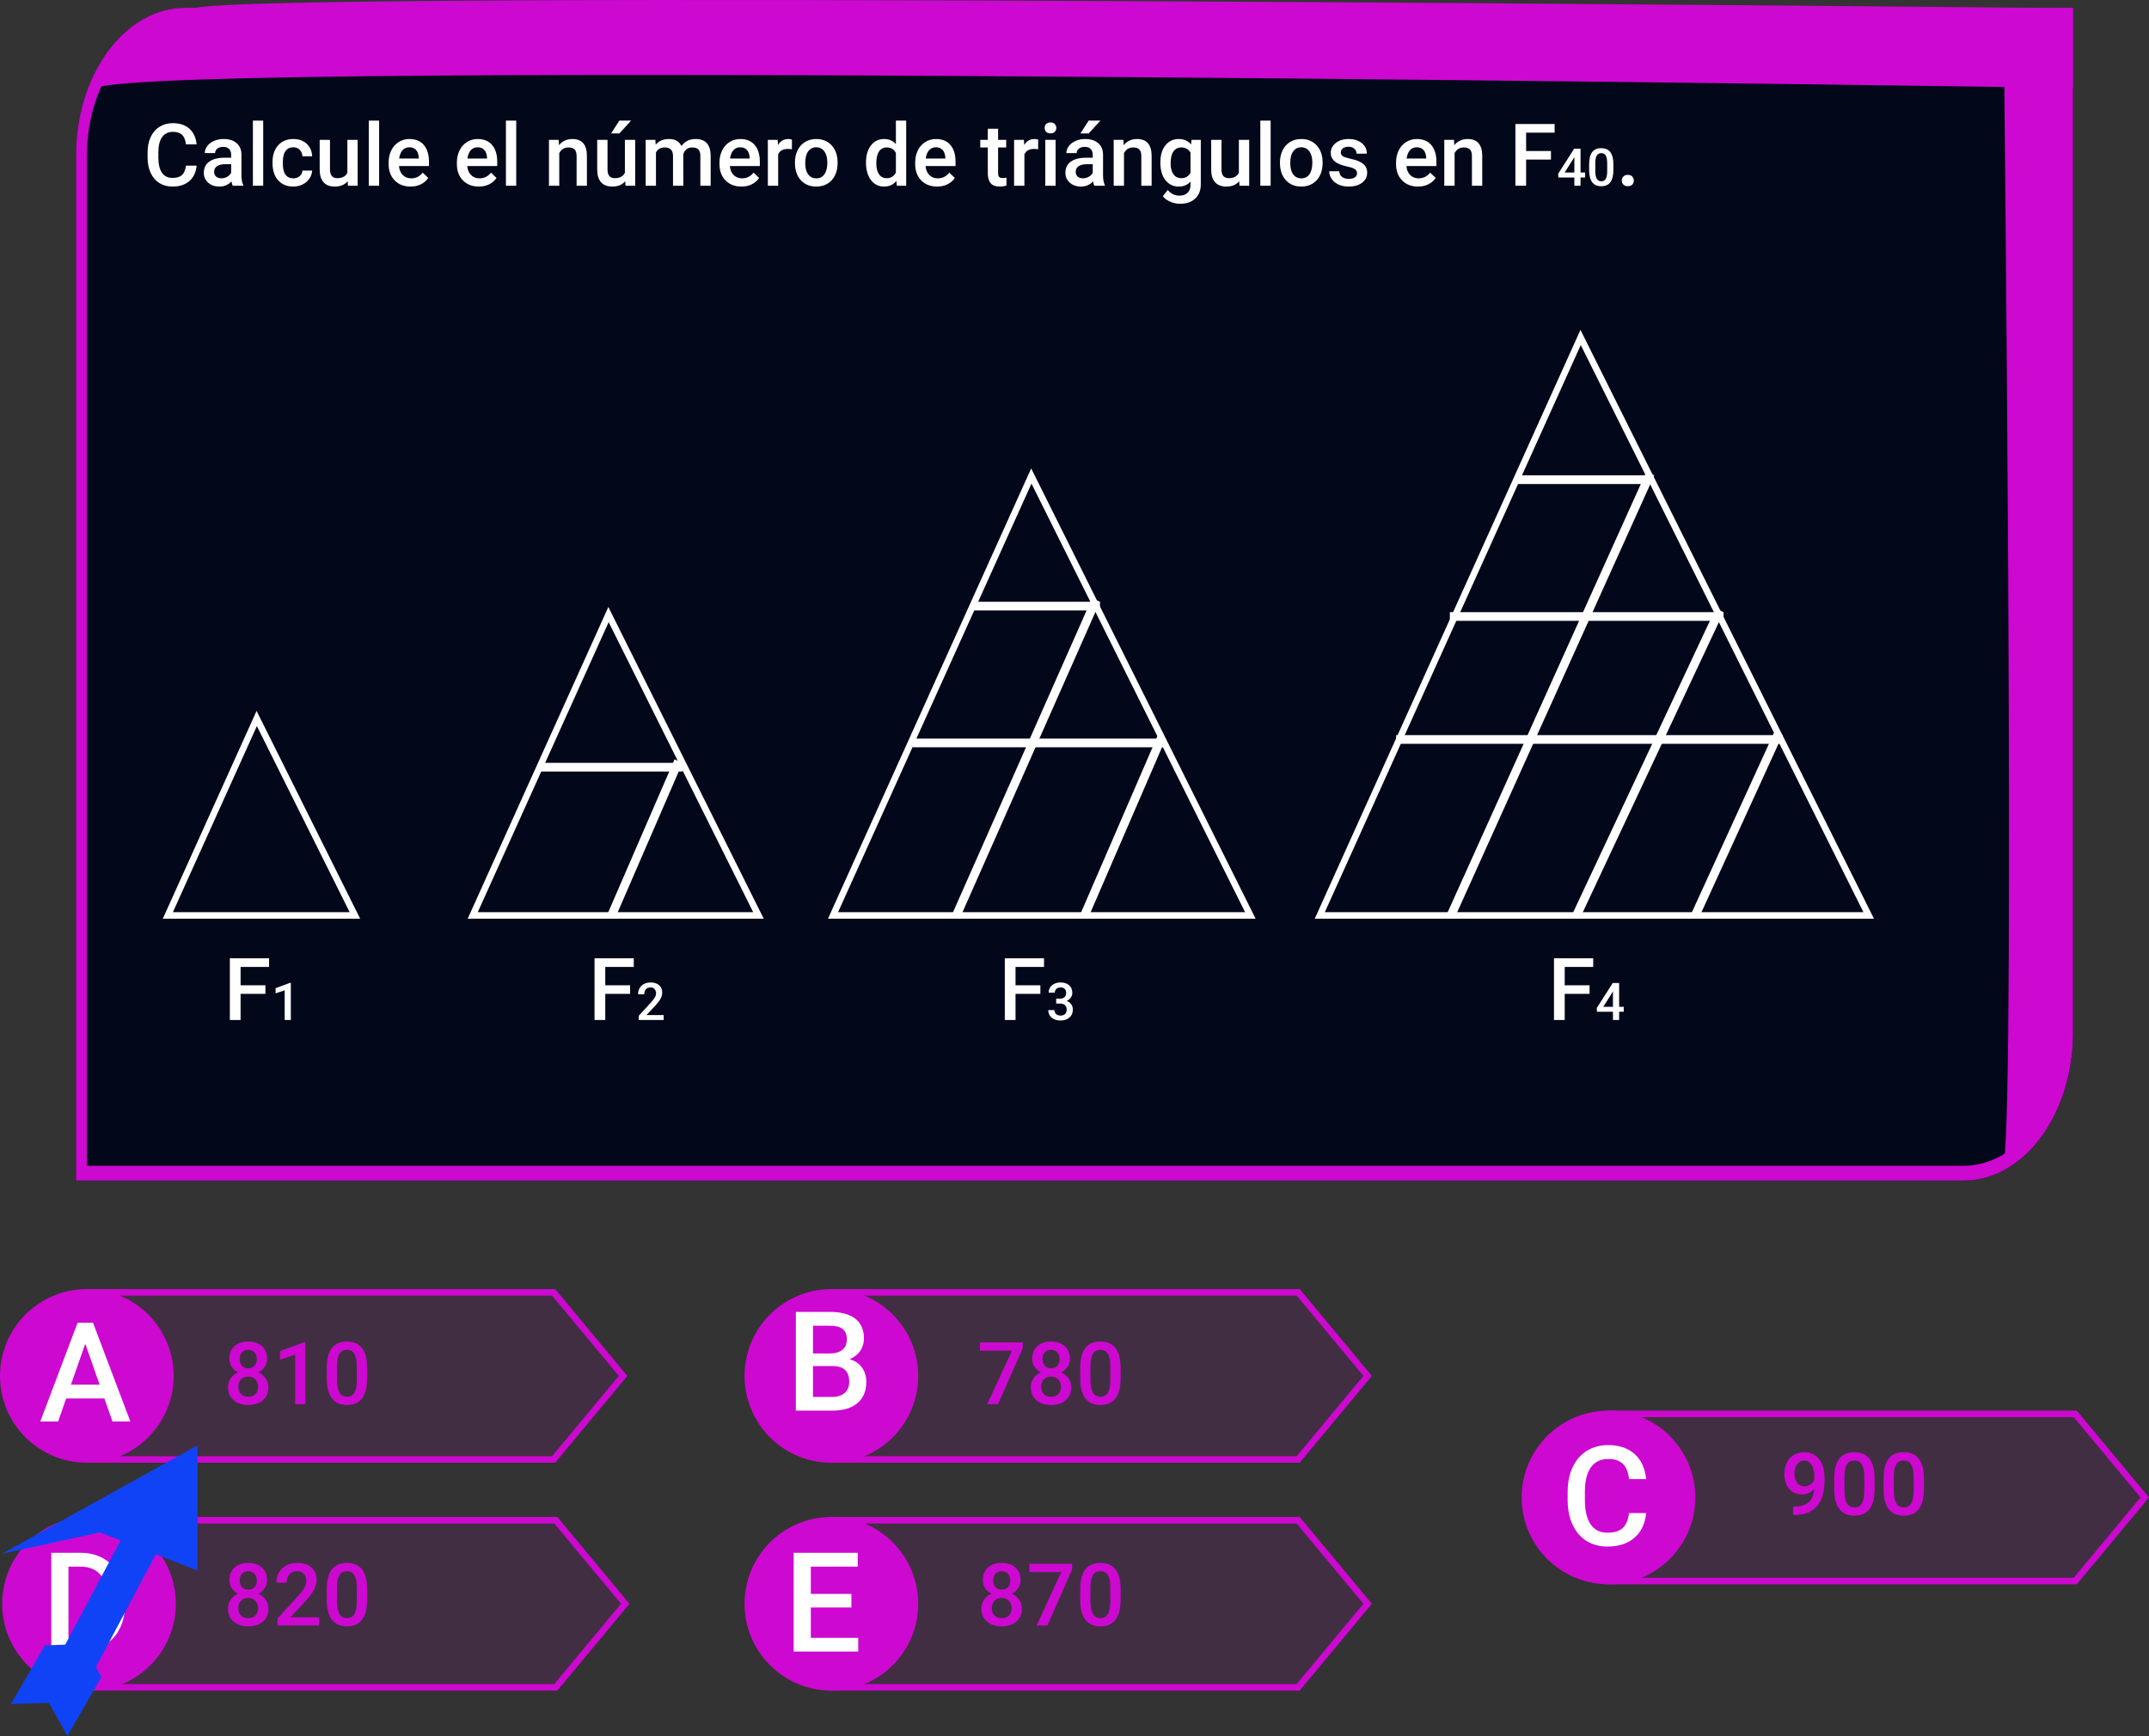 <svg viewBox="0 0 990 800" fill="none" xmlns="http://www.w3.org/2000/svg">
<rect x="0" y="0" width="990" height="800" fill="#333333" stroke="none"/>
<g id="0127104">
<g id="enunciado">
<g id="Group 71">
<path id="Rectangle 1" d="M35 71.877C35 34.197 57.582 3.651 85.439 3.651H955V475.774C955 513.454 932.418 544 904.561 544H35V71.877Z" fill="#02071A"/>
<path id="Rectangle 1 (Stroke)" fill-rule="evenodd" clip-rule="evenodd" d="M949.956 10.418H85.439C60.368 10.418 40.044 37.912 40.044 71.827V537.176H904.561C929.632 537.176 949.956 509.682 949.956 475.767V10.418ZM85.439 3.594C57.582 3.594 35 34.143 35 71.827V544H904.561C932.418 544 955 513.451 955 475.767V3.594H85.439Z" fill="#CD08D1"/>
<path id="Rectangle 14" d="M89.625 3.774C116.602 -4.717 955 3.774 955 3.774V40.533C955 40.533 75.351 27.022 44.079 40.533C53.809 21.036 62.648 12.265 89.625 3.774Z" fill="#CD08D1"/>
<path id="Rectangle 15" d="M923.076 11.683H953.065V477.18C949.384 508.77 941.755 520.38 923.076 535.535C928.573 510.717 923.076 11.683 923.076 11.683Z" fill="#CD08D1"/>
</g>
<g id="Calcule el n&#195;&#186;mero de tri&#195;&#161;ngulos en F40.">
<path d="M90.59 76.321C90.303 79.354 89.184 81.724 87.231 83.43C85.277 85.123 82.68 85.969 79.438 85.969C77.172 85.969 75.173 85.435 73.441 84.367C71.723 83.287 70.394 81.757 69.457 79.778C68.519 77.798 68.031 75.5 67.992 72.883V70.227C67.992 67.544 68.467 65.181 69.418 63.137C70.368 61.093 71.729 59.517 73.5 58.41C75.284 57.304 77.341 56.75 79.672 56.75C82.81 56.75 85.336 57.603 87.25 59.309C89.164 61.015 90.277 63.423 90.59 66.535H85.668C85.434 64.491 84.835 63.02 83.871 62.121C82.921 61.21 81.521 60.754 79.672 60.754C77.523 60.754 75.87 61.542 74.711 63.117C73.565 64.68 72.979 66.978 72.953 70.012V72.531C72.953 75.604 73.5 77.948 74.594 79.563C75.701 81.177 77.315 81.985 79.438 81.985C81.378 81.985 82.836 81.548 83.812 80.676C84.789 79.804 85.408 78.352 85.668 76.321H90.59Z" fill="white"/>
<path d="M107.191 85.578C106.983 85.175 106.801 84.517 106.645 83.606C105.134 85.181 103.285 85.969 101.098 85.969C98.975 85.969 97.243 85.364 95.902 84.153C94.561 82.942 93.891 81.444 93.891 79.66C93.891 77.408 94.724 75.683 96.391 74.485C98.07 73.274 100.466 72.668 103.578 72.668H106.488V71.281C106.488 70.188 106.182 69.315 105.57 68.664C104.958 68 104.027 67.668 102.777 67.668C101.697 67.668 100.811 67.942 100.121 68.489C99.431 69.022 99.086 69.706 99.086 70.539H94.34C94.34 69.38 94.724 68.3 95.492 67.297C96.26 66.281 97.302 65.487 98.617 64.914C99.945 64.341 101.423 64.055 103.051 64.055C105.525 64.055 107.497 64.68 108.969 65.93C110.44 67.167 111.195 68.912 111.234 71.164V80.696C111.234 82.597 111.501 84.114 112.035 85.246V85.578H107.191ZM101.977 82.16C102.914 82.16 103.793 81.933 104.613 81.477C105.447 81.021 106.072 80.409 106.488 79.641V75.656H103.93C102.172 75.656 100.85 75.963 99.965 76.575C99.079 77.186 98.637 78.052 98.637 79.172C98.637 80.084 98.936 80.813 99.535 81.36C100.147 81.894 100.961 82.16 101.977 82.16Z" fill="white"/>
<path d="M121.254 85.578H116.508V55.578H121.254V85.578Z" fill="white"/>
<path d="M135.121 82.18C136.306 82.18 137.289 81.835 138.07 81.145C138.852 80.455 139.268 79.602 139.32 78.586H143.793C143.741 79.901 143.331 81.132 142.562 82.278C141.794 83.41 140.753 84.309 139.438 84.973C138.122 85.637 136.703 85.969 135.18 85.969C132.224 85.969 129.88 85.012 128.148 83.098C126.417 81.184 125.551 78.541 125.551 75.168V74.68C125.551 71.464 126.41 68.892 128.129 66.965C129.848 65.025 132.191 64.055 135.16 64.055C137.673 64.055 139.717 64.791 141.293 66.262C142.882 67.72 143.715 69.641 143.793 72.024H139.32C139.268 70.813 138.852 69.817 138.07 69.035C137.302 68.254 136.319 67.864 135.121 67.864C133.585 67.864 132.4 68.423 131.566 69.543C130.733 70.65 130.31 72.336 130.297 74.602V75.364C130.297 77.655 130.707 79.367 131.527 80.5C132.361 81.62 133.559 82.18 135.121 82.18Z" fill="white"/>
<path d="M160.18 83.508C158.786 85.149 156.807 85.969 154.242 85.969C151.951 85.969 150.212 85.298 149.027 83.957C147.855 82.616 147.27 80.676 147.27 78.137V64.446H152.016V78.078C152.016 80.761 153.129 82.102 155.355 82.102C157.66 82.102 159.216 81.275 160.023 79.621V64.446H164.77V85.578H160.297L160.18 83.508Z" fill="white"/>
<path d="M174.652 85.578H169.906V55.578H174.652V85.578Z" fill="white"/>
<path d="M189.145 85.969C186.137 85.969 183.695 85.025 181.82 83.137C179.958 81.236 179.027 78.71 179.027 75.559V74.973C179.027 72.864 179.431 70.982 180.238 69.328C181.059 67.662 182.204 66.366 183.676 65.442C185.147 64.517 186.788 64.055 188.598 64.055C191.475 64.055 193.695 64.973 195.258 66.809C196.833 68.645 197.621 71.242 197.621 74.602V76.516H183.812C183.956 78.261 184.535 79.641 185.551 80.656C186.579 81.672 187.868 82.18 189.418 82.18C191.592 82.18 193.363 81.301 194.73 79.543L197.289 81.985C196.443 83.248 195.31 84.231 193.891 84.934C192.484 85.624 190.902 85.969 189.145 85.969ZM188.578 67.864C187.276 67.864 186.221 68.319 185.414 69.231C184.62 70.142 184.112 71.412 183.891 73.039H192.934V72.688C192.829 71.099 192.406 69.901 191.664 69.094C190.922 68.274 189.893 67.864 188.578 67.864Z" fill="white"/>
<path d="M220.59 85.969C217.582 85.969 215.141 85.025 213.266 83.137C211.404 81.236 210.473 78.71 210.473 75.559V74.973C210.473 72.864 210.876 70.982 211.684 69.328C212.504 67.662 213.65 66.366 215.121 65.442C216.592 64.517 218.233 64.055 220.043 64.055C222.921 64.055 225.141 64.973 226.703 66.809C228.279 68.645 229.066 71.242 229.066 74.602V76.516H215.258C215.401 78.261 215.98 79.641 216.996 80.656C218.025 81.672 219.314 82.18 220.863 82.18C223.038 82.18 224.809 81.301 226.176 79.543L228.734 81.985C227.888 83.248 226.755 84.231 225.336 84.934C223.93 85.624 222.348 85.969 220.59 85.969ZM220.023 67.864C218.721 67.864 217.667 68.319 216.859 69.231C216.065 70.142 215.557 71.412 215.336 73.039H224.379V72.688C224.275 71.099 223.852 69.901 223.109 69.094C222.367 68.274 221.339 67.864 220.023 67.864Z" fill="white"/>
<path d="M237.816 85.578H233.07V55.578H237.816V85.578Z" fill="white"/>
<path d="M257.367 64.446L257.504 66.887C259.066 64.999 261.117 64.055 263.656 64.055C268.057 64.055 270.297 66.575 270.375 71.614V85.578H265.629V71.887C265.629 70.546 265.336 69.556 264.75 68.918C264.177 68.267 263.233 67.942 261.918 67.942C260.004 67.942 258.578 68.808 257.641 70.539V85.578H252.895V64.446H257.367Z" fill="white"/>
<path d="M288.031 83.508C286.638 85.149 284.659 85.969 282.094 85.969C279.802 85.969 278.064 85.298 276.879 83.957C275.707 82.616 275.121 80.676 275.121 78.137V64.446H279.867V78.078C279.867 80.761 280.98 82.102 283.207 82.102C285.512 82.102 287.068 81.275 287.875 79.621V64.446H292.621V85.578H288.148L288.031 83.508ZM285.316 55.578H290.727L285.316 61.496H281.508L285.316 55.578Z" fill="white"/>
<path d="M301.918 64.446L302.055 66.653C303.539 64.921 305.57 64.055 308.148 64.055C310.974 64.055 312.908 65.136 313.949 67.297C315.486 65.136 317.647 64.055 320.434 64.055C322.764 64.055 324.496 64.7 325.629 65.989C326.775 67.278 327.361 69.179 327.387 71.692V85.578H322.641V71.828C322.641 70.487 322.348 69.504 321.762 68.879C321.176 68.254 320.206 67.942 318.852 67.942C317.771 67.942 316.885 68.235 316.195 68.821C315.518 69.394 315.043 70.149 314.77 71.086L314.789 85.578H310.043V71.672C309.978 69.185 308.708 67.942 306.234 67.942C304.333 67.942 302.986 68.716 302.191 70.266V85.578H297.445V64.446H301.918Z" fill="white"/>
<path d="M341.566 85.969C338.559 85.969 336.117 85.025 334.242 83.137C332.38 81.236 331.449 78.71 331.449 75.559V74.973C331.449 72.864 331.853 70.982 332.66 69.328C333.48 67.662 334.626 66.366 336.098 65.442C337.569 64.517 339.21 64.055 341.02 64.055C343.897 64.055 346.117 64.973 347.68 66.809C349.255 68.645 350.043 71.242 350.043 74.602V76.516H336.234C336.378 78.261 336.957 79.641 337.973 80.656C339.001 81.672 340.29 82.18 341.84 82.18C344.014 82.18 345.785 81.301 347.152 79.543L349.711 81.985C348.865 83.248 347.732 84.231 346.312 84.934C344.906 85.624 343.324 85.969 341.566 85.969ZM341 67.864C339.698 67.864 338.643 68.319 337.836 69.231C337.042 70.142 336.534 71.412 336.312 73.039H345.355V72.688C345.251 71.099 344.828 69.901 344.086 69.094C343.344 68.274 342.315 67.864 341 67.864Z" fill="white"/>
<path d="M364.809 68.781C364.184 68.677 363.539 68.625 362.875 68.625C360.701 68.625 359.236 69.459 358.48 71.125V85.578H353.734V64.446H358.266L358.383 66.809C359.529 64.973 361.117 64.055 363.148 64.055C363.826 64.055 364.385 64.146 364.828 64.328L364.809 68.781Z" fill="white"/>
<path d="M366.215 74.817C366.215 72.746 366.625 70.884 367.445 69.231C368.266 67.564 369.418 66.288 370.902 65.403C372.387 64.504 374.092 64.055 376.02 64.055C378.871 64.055 381.182 64.973 382.953 66.809C384.737 68.645 385.701 71.08 385.844 74.114L385.863 75.227C385.863 77.31 385.46 79.172 384.652 80.813C383.858 82.453 382.712 83.723 381.215 84.621C379.73 85.52 378.012 85.969 376.059 85.969C373.077 85.969 370.688 84.979 368.891 83C367.107 81.008 366.215 78.358 366.215 75.051V74.817ZM370.961 75.227C370.961 77.401 371.41 79.107 372.309 80.344C373.207 81.568 374.457 82.18 376.059 82.18C377.66 82.18 378.904 81.555 379.789 80.305C380.688 79.055 381.137 77.225 381.137 74.817C381.137 72.681 380.674 70.989 379.75 69.739C378.839 68.489 377.595 67.864 376.02 67.864C374.47 67.864 373.24 68.482 372.328 69.719C371.417 70.943 370.961 72.779 370.961 75.227Z" fill="white"/>
<path d="M398.949 74.856C398.949 71.6 399.704 68.99 401.215 67.024C402.725 65.044 404.75 64.055 407.289 64.055C409.529 64.055 411.339 64.836 412.719 66.399V55.578H417.465V85.578H413.168L412.934 83.391C411.514 85.11 409.62 85.969 407.25 85.969C404.776 85.969 402.771 84.973 401.234 82.981C399.711 80.989 398.949 78.28 398.949 74.856ZM403.695 75.266C403.695 77.414 404.105 79.094 404.926 80.305C405.759 81.503 406.938 82.102 408.461 82.102C410.401 82.102 411.82 81.236 412.719 79.504V70.481C411.846 68.788 410.44 67.942 408.5 67.942C406.964 67.942 405.779 68.554 404.945 69.778C404.112 70.989 403.695 72.818 403.695 75.266Z" fill="white"/>
<path d="M431.723 85.969C428.715 85.969 426.273 85.025 424.398 83.137C422.536 81.236 421.605 78.71 421.605 75.559V74.973C421.605 72.864 422.009 70.982 422.816 69.328C423.637 67.662 424.783 66.366 426.254 65.442C427.725 64.517 429.366 64.055 431.176 64.055C434.053 64.055 436.273 64.973 437.836 66.809C439.411 68.645 440.199 71.242 440.199 74.602V76.516H426.391C426.534 78.261 427.113 79.641 428.129 80.656C429.158 81.672 430.447 82.18 431.996 82.18C434.171 82.18 435.941 81.301 437.309 79.543L439.867 81.985C439.021 83.248 437.888 84.231 436.469 84.934C435.062 85.624 433.48 85.969 431.723 85.969ZM431.156 67.864C429.854 67.864 428.799 68.319 427.992 69.231C427.198 70.142 426.69 71.412 426.469 73.039H435.512V72.688C435.408 71.099 434.984 69.901 434.242 69.094C433.5 68.274 432.471 67.864 431.156 67.864Z" fill="white"/>
<path d="M459.809 59.309V64.446H463.539V67.961H459.809V79.758C459.809 80.565 459.965 81.151 460.277 81.516C460.603 81.867 461.176 82.043 461.996 82.043C462.543 82.043 463.096 81.978 463.656 81.848V85.52C462.576 85.819 461.534 85.969 460.531 85.969C456.885 85.969 455.062 83.957 455.062 79.934V67.961H451.586V64.446H455.062V59.309H459.809Z" fill="white"/>
<path d="M478.246 68.781C477.621 68.677 476.977 68.625 476.312 68.625C474.138 68.625 472.673 69.459 471.918 71.125V85.578H467.172V64.446H471.703L471.82 66.809C472.966 64.973 474.555 64.055 476.586 64.055C477.263 64.055 477.823 64.146 478.266 64.328L478.246 68.781Z" fill="white"/>
<path d="M486.293 85.578H481.547V64.446H486.293V85.578ZM481.254 58.957C481.254 58.228 481.482 57.623 481.938 57.141C482.406 56.659 483.07 56.418 483.93 56.418C484.789 56.418 485.453 56.659 485.922 57.141C486.391 57.623 486.625 58.228 486.625 58.957C486.625 59.673 486.391 60.272 485.922 60.754C485.453 61.223 484.789 61.457 483.93 61.457C483.07 61.457 482.406 61.223 481.938 60.754C481.482 60.272 481.254 59.673 481.254 58.957Z" fill="white"/>
<path d="M504.105 85.578C503.897 85.175 503.715 84.517 503.559 83.606C502.048 85.181 500.199 85.969 498.012 85.969C495.889 85.969 494.158 85.364 492.816 84.153C491.475 82.942 490.805 81.444 490.805 79.66C490.805 77.408 491.638 75.683 493.305 74.485C494.984 73.274 497.38 72.668 500.492 72.668H503.402V71.281C503.402 70.188 503.096 69.315 502.484 68.664C501.872 68 500.941 67.668 499.691 67.668C498.611 67.668 497.725 67.942 497.035 68.489C496.345 69.022 496 69.706 496 70.539H491.254C491.254 69.38 491.638 68.3 492.406 67.297C493.174 66.281 494.216 65.487 495.531 64.914C496.859 64.341 498.337 64.055 499.965 64.055C502.439 64.055 504.411 64.68 505.883 65.93C507.354 67.167 508.109 68.912 508.148 71.164V80.696C508.148 82.597 508.415 84.114 508.949 85.246V85.578H504.105ZM498.891 82.16C499.828 82.16 500.707 81.933 501.527 81.477C502.361 81.021 502.986 80.409 503.402 79.641V75.656H500.844C499.086 75.656 497.764 75.963 496.879 76.575C495.993 77.186 495.551 78.052 495.551 79.172C495.551 80.084 495.85 80.813 496.449 81.36C497.061 81.894 497.875 82.16 498.891 82.16ZM501.527 55.578H506.938L501.527 61.496H497.719L501.527 55.578Z" fill="white"/>
<path d="M517.523 64.446L517.66 66.887C519.223 64.999 521.273 64.055 523.812 64.055C528.214 64.055 530.453 66.575 530.531 71.614V85.578H525.785V71.887C525.785 70.546 525.492 69.556 524.906 68.918C524.333 68.267 523.389 67.942 522.074 67.942C520.16 67.942 518.734 68.808 517.797 70.539V85.578H513.051V64.446H517.523Z" fill="white"/>
<path d="M534.555 74.856C534.555 71.575 535.323 68.957 536.859 67.004C538.409 65.038 540.46 64.055 543.012 64.055C545.421 64.055 547.315 64.895 548.695 66.575L548.91 64.446H553.188V84.934C553.188 87.707 552.322 89.895 550.59 91.496C548.871 93.098 546.547 93.899 543.617 93.899C542.068 93.899 540.551 93.573 539.066 92.922C537.595 92.284 536.475 91.444 535.707 90.403L537.953 87.551C539.411 89.283 541.208 90.149 543.344 90.149C544.919 90.149 546.163 89.719 547.074 88.86C547.986 88.013 548.441 86.763 548.441 85.11V83.684C547.074 85.207 545.251 85.969 542.973 85.969C540.499 85.969 538.474 84.986 536.898 83.02C535.336 81.054 534.555 78.332 534.555 74.856ZM539.281 75.266C539.281 77.388 539.711 79.061 540.57 80.285C541.443 81.496 542.647 82.102 544.184 82.102C546.098 82.102 547.517 81.281 548.441 79.641V70.344C547.543 68.742 546.137 67.942 544.223 67.942C542.66 67.942 541.443 68.56 540.57 69.797C539.711 71.034 539.281 72.857 539.281 75.266Z" fill="white"/>
<path d="M570.883 83.508C569.49 85.149 567.51 85.969 564.945 85.969C562.654 85.969 560.915 85.298 559.73 83.957C558.559 82.616 557.973 80.676 557.973 78.137V64.446H562.719V78.078C562.719 80.761 563.832 82.102 566.059 82.102C568.363 82.102 569.919 81.275 570.727 79.621V64.446H575.473V85.578H571L570.883 83.508Z" fill="white"/>
<path d="M585.355 85.578H580.609V55.578H585.355V85.578Z" fill="white"/>
<path d="M589.652 74.817C589.652 72.746 590.062 70.884 590.883 69.231C591.703 67.564 592.855 66.288 594.34 65.403C595.824 64.504 597.53 64.055 599.457 64.055C602.309 64.055 604.62 64.973 606.391 66.809C608.174 68.645 609.138 71.08 609.281 74.114L609.301 75.227C609.301 77.31 608.897 79.172 608.09 80.813C607.296 82.453 606.15 83.723 604.652 84.621C603.168 85.52 601.449 85.969 599.496 85.969C596.514 85.969 594.125 84.979 592.328 83C590.544 81.008 589.652 78.358 589.652 75.051V74.817ZM594.398 75.227C594.398 77.401 594.848 79.107 595.746 80.344C596.645 81.568 597.895 82.18 599.496 82.18C601.098 82.18 602.341 81.555 603.227 80.305C604.125 79.055 604.574 77.225 604.574 74.817C604.574 72.681 604.112 70.989 603.188 69.739C602.276 68.489 601.033 67.864 599.457 67.864C597.908 67.864 596.677 68.482 595.766 69.719C594.854 70.943 594.398 72.779 594.398 75.227Z" fill="white"/>
<path d="M625.16 79.836C625.16 78.99 624.809 78.345 624.105 77.903C623.415 77.46 622.263 77.069 620.648 76.731C619.034 76.392 617.686 75.963 616.605 75.442C614.236 74.296 613.051 72.636 613.051 70.461C613.051 68.638 613.819 67.115 615.355 65.891C616.892 64.667 618.845 64.055 621.215 64.055C623.741 64.055 625.779 64.68 627.328 65.93C628.891 67.18 629.672 68.801 629.672 70.793H624.926C624.926 69.882 624.587 69.126 623.91 68.528C623.233 67.916 622.335 67.61 621.215 67.61C620.173 67.61 619.32 67.85 618.656 68.332C618.005 68.814 617.68 69.459 617.68 70.266C617.68 70.995 617.986 71.561 618.598 71.965C619.21 72.369 620.447 72.779 622.309 73.196C624.171 73.599 625.629 74.088 626.684 74.66C627.751 75.22 628.539 75.897 629.047 76.692C629.568 77.486 629.828 78.45 629.828 79.582C629.828 81.483 629.04 83.026 627.465 84.211C625.889 85.383 623.826 85.969 621.273 85.969C619.542 85.969 617.999 85.656 616.645 85.031C615.29 84.406 614.236 83.547 613.48 82.453C612.725 81.36 612.348 80.181 612.348 78.918H616.957C617.022 80.038 617.445 80.904 618.227 81.516C619.008 82.115 620.043 82.414 621.332 82.414C622.582 82.414 623.533 82.18 624.184 81.711C624.835 81.229 625.16 80.604 625.16 79.836Z" fill="white"/>
<path d="M653.246 85.969C650.238 85.969 647.797 85.025 645.922 83.137C644.06 81.236 643.129 78.71 643.129 75.559V74.973C643.129 72.864 643.533 70.982 644.34 69.328C645.16 67.662 646.306 66.366 647.777 65.442C649.249 64.517 650.889 64.055 652.699 64.055C655.577 64.055 657.797 64.973 659.359 66.809C660.935 68.645 661.723 71.242 661.723 74.602V76.516H647.914C648.057 78.261 648.637 79.641 649.652 80.656C650.681 81.672 651.97 82.18 653.52 82.18C655.694 82.18 657.465 81.301 658.832 79.543L661.391 81.985C660.544 83.248 659.411 84.231 657.992 84.934C656.586 85.624 655.004 85.969 653.246 85.969ZM652.68 67.864C651.378 67.864 650.323 68.319 649.516 69.231C648.721 70.142 648.214 71.412 647.992 73.039H657.035V72.688C656.931 71.099 656.508 69.901 655.766 69.094C655.023 68.274 653.995 67.864 652.68 67.864Z" fill="white"/>
<path d="M669.828 64.446L669.965 66.887C671.527 64.999 673.578 64.055 676.117 64.055C680.518 64.055 682.758 66.575 682.836 71.614V85.578H678.09V71.887C678.09 70.546 677.797 69.556 677.211 68.918C676.638 68.267 675.694 67.942 674.379 67.942C672.465 67.942 671.039 68.808 670.102 70.539V85.578H665.355V64.446H669.828Z" fill="white"/>
<path d="M714.496 73.528H703.051V85.578H698.109V57.141H716.176V61.125H703.051V69.582H714.496V73.528Z" fill="white"/>
<path d="M728.121 79.496H730.242V81.781H728.121V85.578H725.273V81.781H717.902L717.82 80.047L725.18 68.516H728.121V79.496ZM720.809 79.496H725.273V72.371L725.062 72.746L720.809 79.496Z" fill="white"/>
<path d="M743.25 78.395C743.25 80.848 742.789 82.7 741.867 83.95C740.953 85.192 739.559 85.813 737.684 85.813C735.84 85.813 734.449 85.207 733.512 83.996C732.582 82.778 732.105 80.977 732.082 78.594V75.641C732.082 73.188 732.539 71.348 733.453 70.121C734.375 68.895 735.777 68.281 737.66 68.281C739.527 68.281 740.918 68.879 741.832 70.075C742.754 71.27 743.227 73.059 743.25 75.442V78.395ZM740.402 75.207C740.402 73.606 740.184 72.434 739.746 71.692C739.309 70.942 738.613 70.567 737.66 70.567C736.73 70.567 736.047 70.922 735.609 71.633C735.172 72.336 734.941 73.438 734.918 74.938V78.805C734.918 80.399 735.141 81.586 735.586 82.367C736.031 83.149 736.73 83.539 737.684 83.539C738.598 83.539 739.273 83.18 739.711 82.461C740.148 81.735 740.379 80.602 740.402 79.063V75.207Z" fill="white"/>
<path d="M749.883 80.578C750.768 80.578 751.452 80.832 751.934 81.34C752.415 81.835 752.656 82.46 752.656 83.215C752.656 83.957 752.415 84.576 751.934 85.071C751.452 85.552 750.768 85.793 749.883 85.793C749.036 85.793 748.366 85.552 747.871 85.071C747.376 84.589 747.129 83.97 747.129 83.215C747.129 82.46 747.37 81.835 747.852 81.34C748.333 80.832 749.01 80.578 749.883 80.578Z" fill="white"/>
</g>
<g id="Group 93">
<path id="Polygon 7 (Stroke)" fill-rule="evenodd" clip-rule="evenodd" d="M118.205 327.561L75 423.322H165.924L118.205 327.561ZM118.34 334.558L79.645 420.322H161.077L118.34 334.558Z" fill="white"/>
<g id="Group 90">
<path id="Polygon 8 (Stroke)" fill-rule="evenodd" clip-rule="evenodd" d="M280.257 279.681L215.449 423.322H351.835L280.257 279.681ZM280.391 286.677L220.094 420.322H346.988L280.391 286.677Z" fill="white"/>
<path id="Line 35 (Stroke)" fill-rule="evenodd" clip-rule="evenodd" d="M314.402 351.501L283.279 423.322L279.609 421.731L310.731 349.911L314.402 351.501Z" fill="white"/>
<path id="Line 36 (Stroke)" fill-rule="evenodd" clip-rule="evenodd" d="M248.167 351.501H314.402V355.501H248.167V351.501Z" fill="white"/>
</g>
<g id="Group 91">
<path id="Polygon 8 (Stroke)_2" fill-rule="evenodd" clip-rule="evenodd" d="M475.045 215.84L381.434 423.322H578.436L475.045 215.84ZM475.18 222.837L386.079 420.322H573.589L475.18 222.837Z" fill="white"/>
<path id="Line 37 (Stroke)" fill-rule="evenodd" clip-rule="evenodd" d="M506.721 277.287L442.082 423.322L438.425 421.703L503.063 275.668L506.721 277.287Z" fill="white"/>
<path id="Line 38 (Stroke)" fill-rule="evenodd" clip-rule="evenodd" d="M537.045 340.329L501.135 423.322L497.464 421.733L533.374 338.741L537.045 340.329Z" fill="white"/>
<path id="Line 39 (Stroke)" fill-rule="evenodd" clip-rule="evenodd" d="M420.536 340.329H537.045V344.329H420.536V340.329Z" fill="white"/>
<path id="Line 40 (Stroke)" fill-rule="evenodd" clip-rule="evenodd" d="M448.466 277.287H506.721V281.287H448.466V277.287Z" fill="white"/>
</g>
<g id="Group 92">
<path id="Polygon 9 (Stroke)" fill-rule="evenodd" clip-rule="evenodd" d="M728.088 152L605.673 423.322H863.292L728.088 152ZM728.222 158.996L610.318 420.322H858.445L728.222 158.996Z" fill="white"/>
<path id="Line 41 (Stroke)" fill-rule="evenodd" clip-rule="evenodd" d="M762.082 219.032L670.312 422.524L666.665 420.879L758.436 217.388L762.082 219.032Z" fill="white"/>
<path id="Line 42 (Stroke)" fill-rule="evenodd" clip-rule="evenodd" d="M794.002 282.075L727.768 423.322L724.146 421.623L790.381 280.377L794.002 282.075Z" fill="white"/>
<path id="Line 43 (Stroke)" fill-rule="evenodd" clip-rule="evenodd" d="M821.135 338.733L782.83 422.524L779.192 420.861L817.497 337.07L821.135 338.733Z" fill="white"/>
<path id="Line 44 (Stroke)" fill-rule="evenodd" clip-rule="evenodd" d="M643.179 338.733H821.135V342.733H643.179V338.733Z" fill="white"/>
<path id="Line 45 (Stroke)" fill-rule="evenodd" clip-rule="evenodd" d="M667.918 282.075H794.002V286.075H667.918V282.075Z" fill="white"/>
<path id="Line 46 (Stroke)" fill-rule="evenodd" clip-rule="evenodd" d="M699.04 219.032H761.284V223.032H699.04V219.032Z" fill="white"/>
</g>
<g id="F1">
<path d="M122.277 457.949H110.832V470H105.891V441.562H123.957V445.547H110.832V454.004H122.277V457.949Z" fill="white"/>
<path d="M133.98 470H131.145V456.301L126.961 457.73V455.328L133.617 452.879H133.98V470Z" fill="white"/>
</g>
<g id="F2">
<path d="M290.277 457.949H278.832V470H273.891V441.562H291.957V445.547H278.832V454.004H290.277V457.949Z" fill="white"/>
<path d="M305.742 470H294.27V468.043L299.953 461.844C300.773 460.93 301.355 460.168 301.699 459.559C302.051 458.941 302.227 458.324 302.227 457.707C302.227 456.895 301.996 456.238 301.535 455.738C301.082 455.238 300.469 454.988 299.695 454.988C298.773 454.988 298.059 455.27 297.551 455.832C297.043 456.395 296.789 457.164 296.789 458.141H293.941C293.941 457.102 294.176 456.168 294.645 455.34C295.121 454.504 295.797 453.855 296.672 453.395C297.555 452.934 298.57 452.703 299.719 452.703C301.375 452.703 302.68 453.121 303.633 453.957C304.594 454.785 305.074 455.934 305.074 457.402C305.074 458.254 304.832 459.148 304.348 460.086C303.871 461.016 303.086 462.074 301.992 463.262L297.82 467.727H305.742V470Z" fill="white"/>
</g>
<g id="F3">
<path d="M479.277 457.949H467.832V470H462.891V441.562H480.957V445.547H467.832V454.004H479.277V457.949Z" fill="white"/>
<path d="M486.562 460.168H488.297C489.172 460.16 489.863 459.934 490.371 459.488C490.887 459.043 491.145 458.398 491.145 457.555C491.145 456.742 490.93 456.113 490.5 455.668C490.078 455.215 489.43 454.988 488.555 454.988C487.789 454.988 487.16 455.211 486.668 455.656C486.176 456.094 485.93 456.668 485.93 457.379H483.082C483.082 456.504 483.312 455.707 483.773 454.988C484.242 454.27 484.891 453.711 485.719 453.312C486.555 452.906 487.488 452.703 488.52 452.703C490.223 452.703 491.559 453.133 492.527 453.992C493.504 454.844 493.992 456.031 493.992 457.555C493.992 458.32 493.746 459.043 493.254 459.723C492.77 460.395 492.141 460.902 491.367 461.246C492.305 461.566 493.016 462.07 493.5 462.758C493.992 463.445 494.238 464.266 494.238 465.219C494.238 466.75 493.711 467.969 492.656 468.875C491.609 469.781 490.23 470.234 488.52 470.234C486.879 470.234 485.535 469.797 484.488 468.922C483.441 468.047 482.918 466.883 482.918 465.43H485.766C485.766 466.18 486.016 466.789 486.516 467.258C487.023 467.727 487.703 467.961 488.555 467.961C489.438 467.961 490.133 467.727 490.641 467.258C491.148 466.789 491.402 466.109 491.402 465.219C491.402 464.32 491.137 463.629 490.605 463.145C490.074 462.66 489.285 462.418 488.238 462.418H486.562V460.168Z" fill="white"/>
</g>
<g id="F4">
<path d="M732.277 457.949H720.832V470H715.891V441.562H733.957V445.547H720.832V454.004H732.277V457.949Z" fill="white"/>
<path d="M745.902 463.918H748.023V466.203H745.902V470H743.055V466.203H735.684L735.602 464.469L742.961 452.938H745.902V463.918ZM738.59 463.918H743.055V456.793L742.844 457.168L738.59 463.918Z" fill="white"/>
</g>
</g>
</g>
<g id="claves">
<g id="Group 21">
<path id="Rectangle 4" d="M39 594H255.745L289 634L255.745 674H39V594Z" fill="#CD08D1" fill-opacity="0.1"/>
<path id="Rectangle 4 (Stroke)" fill-rule="evenodd" clip-rule="evenodd" d="M254.338 597H42V671H254.338L285.099 634L254.338 597ZM255.745 594H39V674H255.745L289 634L255.745 594Z" fill="#CD08D1"/>
<path id="Ellipse 1" d="M80 634C80 656.091 62.091 674 40 674C17.909 674 0 656.091 0 634C0 611.909 17.909 594 40 594C62.091 594 80 611.909 80 634Z" fill="#CD08D1"/>
<path id="A" d="M48.094 644.406H30.469L26.781 655H18.562L35.75 609.5H42.844L60.062 655H51.812L48.094 644.406ZM32.688 638.031H45.875L39.281 619.156L32.688 638.031Z" fill="white"/>
</g>
<g id="Group 17">
<path id="Rectangle 5" d="M382 594H598.745L632 634L598.745 674H382V594Z" fill="#CD08D1" fill-opacity="0.1"/>
<path id="Rectangle 5 (Stroke)" fill-rule="evenodd" clip-rule="evenodd" d="M597.338 597H385V671H597.338L628.099 634L597.338 597ZM598.745 594H382V674H598.745L632 634L598.745 594Z" fill="#CD08D1"/>
<path id="Ellipse 2" d="M423 634C423 656.091 405.091 674 383 674C360.909 674 343 656.091 343 634C343 611.909 360.909 594 383 594C405.091 594 423 611.909 423 634Z" fill="#CD08D1"/>
<path id="B" d="M366.625 650V604.5H382.219C387.365 604.5 391.281 605.531 393.969 607.594C396.656 609.656 398 612.729 398 616.812C398 618.896 397.438 620.771 396.312 622.438C395.188 624.104 393.542 625.396 391.375 626.312C393.833 626.979 395.729 628.24 397.062 630.094C398.417 631.927 399.094 634.135 399.094 636.719C399.094 640.99 397.719 644.271 394.969 646.562C392.24 648.854 388.323 650 383.219 650H366.625ZM374.531 629.469V643.688H383.312C385.792 643.688 387.729 643.073 389.125 641.844C390.521 640.615 391.219 638.906 391.219 636.719C391.219 631.99 388.802 629.573 383.969 629.469H374.531ZM374.531 623.656H382.281C384.74 623.656 386.656 623.104 388.031 622C389.427 620.875 390.125 619.292 390.125 617.25C390.125 615 389.479 613.375 388.188 612.375C386.917 611.375 384.927 610.875 382.219 610.875H374.531V623.656Z" fill="white"/>
</g>
<g id="Group 18">
<path id="Rectangle 6" d="M740 650H956.745L990 690L956.745 730H740V650Z" fill="#CD08D1" fill-opacity="0.1"/>
<path id="Rectangle 6 (Stroke)" fill-rule="evenodd" clip-rule="evenodd" d="M955.338 653H743V727H955.338L986.099 690L955.338 653ZM956.745 650H740V730H956.745L990 690L956.745 650Z" fill="#CD08D1"/>
<path id="Ellipse 3" d="M781 690C781 712.091 763.091 730 741 730C718.909 730 701 712.091 701 690C701 667.909 718.909 650 741 650C763.091 650 781 667.909 781 690Z" fill="#CD08D1"/>
<path id="C" d="M758.344 697.188C757.885 702.042 756.094 705.833 752.969 708.562C749.844 711.271 745.688 712.625 740.5 712.625C736.875 712.625 733.677 711.771 730.906 710.062C728.156 708.333 726.031 705.885 724.531 702.719C723.031 699.552 722.25 695.875 722.188 691.688V687.438C722.188 683.146 722.948 679.365 724.469 676.094C725.99 672.823 728.167 670.302 731 668.531C733.854 666.76 737.146 665.875 740.875 665.875C745.896 665.875 749.938 667.24 753 669.969C756.062 672.698 757.844 676.552 758.344 681.531H750.469C750.094 678.26 749.135 675.906 747.594 674.469C746.073 673.01 743.833 672.281 740.875 672.281C737.438 672.281 734.792 673.542 732.938 676.062C731.104 678.562 730.167 682.24 730.125 687.094V691.125C730.125 696.042 731 699.792 732.75 702.375C734.521 704.958 737.104 706.25 740.5 706.25C743.604 706.25 745.938 705.552 747.5 704.156C749.062 702.76 750.052 700.438 750.469 697.188H758.344Z" fill="white"/>
</g>
<g id="Group 19">
<path id="Rectangle 7" d="M40 699H256.745L290 739L256.745 779H40V699Z" fill="#CD08D1" fill-opacity="0.1"/>
<path id="Rectangle 7 (Stroke)" fill-rule="evenodd" clip-rule="evenodd" d="M255.338 702H43V776H255.338L286.099 739L255.338 702ZM256.745 699H40V779H256.745L290 739L256.745 699Z" fill="#CD08D1"/>
<path id="Ellipse 4" d="M81 739C81 761.091 63.091 779 41 779C18.909 779 1 761.091 1 739C1 716.909 18.909 699 41 699C63.091 699 81 716.909 81 739Z" fill="#CD08D1"/>
<path id="D" d="M23.625 761V715.5H37.062C41.083 715.5 44.646 716.396 47.75 718.188C50.875 719.979 53.292 722.521 55 725.812C56.708 729.104 57.562 732.875 57.562 737.125V739.406C57.562 743.719 56.698 747.51 54.969 750.781C53.26 754.052 50.812 756.573 47.625 758.344C44.458 760.115 40.823 761 36.719 761H23.625ZM31.531 721.875V754.688H36.688C40.833 754.688 44.01 753.396 46.219 750.812C48.448 748.208 49.583 744.479 49.625 739.625V737.094C49.625 732.156 48.552 728.385 46.406 725.781C44.26 723.177 41.146 721.875 37.062 721.875H31.531Z" fill="white"/>
</g>
<g id="Group 20">
<path id="Rectangle 8" d="M382 699H598.745L632 739L598.745 779H382V699Z" fill="#CD08D1" fill-opacity="0.1"/>
<path id="Rectangle 8 (Stroke)" fill-rule="evenodd" clip-rule="evenodd" d="M597.338 702H385V776H597.338L628.099 739L597.338 702ZM598.745 699H382V779H598.745L632 739L598.745 699Z" fill="#CD08D1"/>
<path id="Ellipse 5" d="M423 739C423 761.091 405.091 779 383 779C360.909 779 343 761.091 343 739C343 716.909 360.909 699 383 699C405.091 699 423 716.909 423 739Z" fill="#CD08D1"/>
<path id="E" d="M392.219 740.688H373.531V754.688H395.375V761H365.625V715.5H395.156V721.875H373.531V734.438H392.219V740.688Z" fill="white"/>
</g>
<g id="810 780 900 820 870">
<path d="M123.039 626.062C123.039 627.456 122.681 628.699 121.965 629.793C121.249 630.874 120.272 631.727 119.035 632.352C120.52 633.042 121.659 633.986 122.453 635.184C123.26 636.382 123.664 637.736 123.664 639.246C123.664 641.746 122.818 643.732 121.125 645.203C119.432 646.661 117.18 647.391 114.367 647.391C111.542 647.391 109.276 646.655 107.57 645.184C105.878 643.712 105.031 641.733 105.031 639.246C105.031 637.723 105.435 636.355 106.242 635.145C107.049 633.934 108.182 633.003 109.641 632.352C108.417 631.727 107.447 630.874 106.73 629.793C106.027 628.699 105.676 627.456 105.676 626.062C105.676 623.641 106.457 621.72 108.02 620.301C109.582 618.882 111.691 618.172 114.348 618.172C117.017 618.172 119.133 618.882 120.695 620.301C122.258 621.72 123.039 623.641 123.039 626.062ZM118.918 639.012C118.918 637.605 118.495 636.473 117.648 635.613C116.815 634.741 115.708 634.305 114.328 634.305C112.948 634.305 111.841 634.734 111.008 635.594C110.188 636.453 109.777 637.592 109.777 639.012C109.777 640.405 110.181 641.518 110.988 642.352C111.809 643.185 112.935 643.602 114.367 643.602C115.799 643.602 116.913 643.198 117.707 642.391C118.514 641.583 118.918 640.457 118.918 639.012ZM118.312 626.238C118.312 625.001 117.954 623.986 117.238 623.191C116.522 622.384 115.559 621.98 114.348 621.98C113.137 621.98 112.18 622.365 111.477 623.133C110.773 623.888 110.422 624.923 110.422 626.238C110.422 627.54 110.773 628.576 111.477 629.344C112.193 630.112 113.156 630.496 114.367 630.496C115.578 630.496 116.535 630.112 117.238 629.344C117.954 628.576 118.312 627.54 118.312 626.238Z" fill="#CD08D1"/>
<path d="M140.715 647H135.988V624.168L129.016 626.551V622.547L140.109 618.465H140.715V647Z" fill="#CD08D1"/>
<path d="M169.133 635.027C169.133 639.116 168.365 642.202 166.828 644.285C165.305 646.355 162.98 647.391 159.855 647.391C156.783 647.391 154.465 646.382 152.902 644.363C151.353 642.332 150.559 639.331 150.52 635.359V630.438C150.52 626.349 151.281 623.283 152.805 621.238C154.341 619.194 156.678 618.172 159.816 618.172C162.928 618.172 165.246 619.168 166.77 621.16C168.306 623.152 169.094 626.134 169.133 630.105V635.027ZM164.387 629.715C164.387 627.046 164.022 625.092 163.293 623.855C162.564 622.605 161.405 621.98 159.816 621.98C158.267 621.98 157.128 622.573 156.398 623.758C155.669 624.93 155.285 626.766 155.246 629.266V635.711C155.246 638.367 155.617 640.346 156.359 641.648C157.102 642.951 158.267 643.602 159.855 643.602C161.379 643.602 162.505 643.003 163.234 641.805C163.964 640.594 164.348 638.706 164.387 636.141V629.715Z" fill="#CD08D1"/>
<path d="M471.164 621.199L459.797 647H454.816L466.164 622.371H451.457V618.562H471.164V621.199Z" fill="#CD08D1"/>
<path d="M492.883 626.062C492.883 627.456 492.525 628.699 491.809 629.793C491.092 630.874 490.116 631.727 488.879 632.352C490.363 633.042 491.503 633.986 492.297 635.184C493.104 636.382 493.508 637.736 493.508 639.246C493.508 641.746 492.661 643.732 490.969 645.203C489.276 646.661 487.023 647.391 484.211 647.391C481.385 647.391 479.12 646.655 477.414 645.184C475.721 643.712 474.875 641.733 474.875 639.246C474.875 637.723 475.279 636.355 476.086 635.145C476.893 633.934 478.026 633.003 479.484 632.352C478.26 631.727 477.29 630.874 476.574 629.793C475.871 628.699 475.52 627.456 475.52 626.062C475.52 623.641 476.301 621.72 477.863 620.301C479.426 618.882 481.535 618.172 484.191 618.172C486.861 618.172 488.977 618.882 490.539 620.301C492.102 621.72 492.883 623.641 492.883 626.062ZM488.762 639.012C488.762 637.605 488.339 636.473 487.492 635.613C486.659 634.741 485.552 634.305 484.172 634.305C482.792 634.305 481.685 634.734 480.852 635.594C480.031 636.453 479.621 637.592 479.621 639.012C479.621 640.405 480.025 641.518 480.832 642.352C481.652 643.185 482.779 643.602 484.211 643.602C485.643 643.602 486.757 643.198 487.551 642.391C488.358 641.583 488.762 640.457 488.762 639.012ZM488.156 626.238C488.156 625.001 487.798 623.986 487.082 623.191C486.366 622.384 485.402 621.98 484.191 621.98C482.98 621.98 482.023 622.365 481.32 623.133C480.617 623.888 480.266 624.923 480.266 626.238C480.266 627.54 480.617 628.576 481.32 629.344C482.036 630.112 483 630.496 484.211 630.496C485.422 630.496 486.379 630.112 487.082 629.344C487.798 628.576 488.156 627.54 488.156 626.238Z" fill="#CD08D1"/>
<path d="M516.242 635.027C516.242 639.116 515.474 642.202 513.938 644.285C512.414 646.355 510.09 647.391 506.965 647.391C503.892 647.391 501.574 646.382 500.012 644.363C498.462 642.332 497.668 639.331 497.629 635.359V630.438C497.629 626.349 498.391 623.283 499.914 621.238C501.451 619.194 503.788 618.172 506.926 618.172C510.038 618.172 512.355 619.168 513.879 621.16C515.415 623.152 516.203 626.134 516.242 630.105V635.027ZM511.496 629.715C511.496 627.046 511.132 625.092 510.402 623.855C509.673 622.605 508.514 621.98 506.926 621.98C505.376 621.98 504.237 622.573 503.508 623.758C502.779 624.93 502.395 626.766 502.355 629.266V635.711C502.355 638.367 502.727 640.346 503.469 641.648C504.211 642.951 505.376 643.602 506.965 643.602C508.488 643.602 509.615 643.003 510.344 641.805C511.073 640.594 511.457 638.706 511.496 636.141V629.715Z" fill="#CD08D1"/>
<path d="M835.773 686.105C834.185 687.785 832.329 688.625 830.207 688.625C827.707 688.625 825.715 687.753 824.23 686.008C822.746 684.25 822.004 681.945 822.004 679.094C822.004 677.219 822.382 675.52 823.137 673.996C823.892 672.473 824.966 671.288 826.359 670.441C827.753 669.595 829.367 669.172 831.203 669.172C834.068 669.172 836.34 670.24 838.02 672.375C839.699 674.51 840.539 677.368 840.539 680.949V682.277C840.539 687.408 839.38 691.32 837.062 694.016C834.745 696.711 831.288 698.078 826.691 698.117H826.125V694.191H826.809C829.608 694.152 831.757 693.482 833.254 692.18C834.751 690.865 835.591 688.84 835.773 686.105ZM831.203 684.914C832.154 684.914 833.046 684.641 833.879 684.094C834.712 683.547 835.357 682.792 835.812 681.828V679.973C835.812 677.876 835.383 676.19 834.523 674.914C833.664 673.638 832.551 673 831.184 673C829.816 673 828.723 673.566 827.902 674.699C827.095 675.819 826.691 677.238 826.691 678.957C826.691 680.741 827.102 682.18 827.922 683.273C828.742 684.367 829.836 684.914 831.203 684.914Z" fill="#CD08D1"/>
<path d="M863.586 686.027C863.586 690.116 862.818 693.202 861.281 695.285C859.758 697.355 857.434 698.391 854.309 698.391C851.236 698.391 848.918 697.382 847.355 695.363C845.806 693.332 845.012 690.331 844.973 686.359V681.438C844.973 677.349 845.734 674.283 847.258 672.238C848.794 670.194 851.132 669.172 854.27 669.172C857.382 669.172 859.699 670.168 861.223 672.16C862.759 674.152 863.547 677.134 863.586 681.105V686.027ZM858.84 680.715C858.84 678.046 858.475 676.092 857.746 674.855C857.017 673.605 855.858 672.98 854.27 672.98C852.72 672.98 851.581 673.573 850.852 674.758C850.122 675.93 849.738 677.766 849.699 680.266V686.711C849.699 689.367 850.07 691.346 850.812 692.648C851.555 693.951 852.72 694.602 854.309 694.602C855.832 694.602 856.958 694.003 857.688 692.805C858.417 691.594 858.801 689.706 858.84 687.141V680.715Z" fill="#CD08D1"/>
<path d="M886.32 686.027C886.32 690.116 885.552 693.202 884.016 695.285C882.492 697.355 880.168 698.391 877.043 698.391C873.97 698.391 871.652 697.382 870.09 695.363C868.54 693.332 867.746 690.331 867.707 686.359V681.438C867.707 677.349 868.469 674.283 869.992 672.238C871.529 670.194 873.866 669.172 877.004 669.172C880.116 669.172 882.434 670.168 883.957 672.16C885.493 674.152 886.281 677.134 886.32 681.105V686.027ZM881.574 680.715C881.574 678.046 881.21 676.092 880.48 674.855C879.751 673.605 878.592 672.98 877.004 672.98C875.454 672.98 874.315 673.573 873.586 674.758C872.857 675.93 872.473 677.766 872.434 680.266V686.711C872.434 689.367 872.805 691.346 873.547 692.648C874.289 693.951 875.454 694.602 877.043 694.602C878.566 694.602 879.693 694.003 880.422 692.805C881.151 691.594 881.535 689.706 881.574 687.141V680.715Z" fill="#CD08D1"/>
<path d="M123.039 728.062C123.039 729.456 122.681 730.699 121.965 731.793C121.249 732.874 120.272 733.727 119.035 734.352C120.52 735.042 121.659 735.986 122.453 737.184C123.26 738.382 123.664 739.736 123.664 741.246C123.664 743.746 122.818 745.732 121.125 747.203C119.432 748.661 117.18 749.391 114.367 749.391C111.542 749.391 109.276 748.655 107.57 747.184C105.878 745.712 105.031 743.733 105.031 741.246C105.031 739.723 105.435 738.355 106.242 737.145C107.049 735.934 108.182 735.003 109.641 734.352C108.417 733.727 107.447 732.874 106.73 731.793C106.027 730.699 105.676 729.456 105.676 728.062C105.676 725.641 106.457 723.72 108.02 722.301C109.582 720.882 111.691 720.172 114.348 720.172C117.017 720.172 119.133 720.882 120.695 722.301C122.258 723.72 123.039 725.641 123.039 728.062ZM118.918 741.012C118.918 739.605 118.495 738.473 117.648 737.613C116.815 736.741 115.708 736.305 114.328 736.305C112.948 736.305 111.841 736.734 111.008 737.594C110.188 738.453 109.777 739.592 109.777 741.012C109.777 742.405 110.181 743.518 110.988 744.352C111.809 745.185 112.935 745.602 114.367 745.602C115.799 745.602 116.913 745.198 117.707 744.391C118.514 743.583 118.918 742.457 118.918 741.012ZM118.312 728.238C118.312 727.001 117.954 725.986 117.238 725.191C116.522 724.384 115.559 723.98 114.348 723.98C113.137 723.98 112.18 724.365 111.477 725.133C110.773 725.888 110.422 726.923 110.422 728.238C110.422 729.54 110.773 730.576 111.477 731.344C112.193 732.112 113.156 732.496 114.367 732.496C115.578 732.496 116.535 732.112 117.238 731.344C117.954 730.576 118.312 729.54 118.312 728.238Z" fill="#CD08D1"/>
<path d="M146.984 749H127.863V745.738L137.336 735.406C138.703 733.883 139.673 732.613 140.246 731.598C140.832 730.569 141.125 729.54 141.125 728.512C141.125 727.158 140.741 726.064 139.973 725.23C139.217 724.397 138.195 723.98 136.906 723.98C135.37 723.98 134.178 724.449 133.332 725.387C132.486 726.324 132.062 727.607 132.062 729.234H127.316C127.316 727.503 127.707 725.947 128.488 724.566C129.283 723.173 130.409 722.092 131.867 721.324C133.339 720.556 135.031 720.172 136.945 720.172C139.706 720.172 141.88 720.868 143.469 722.262C145.07 723.642 145.871 725.556 145.871 728.004C145.871 729.423 145.467 730.914 144.66 732.477C143.866 734.026 142.557 735.79 140.734 737.77L133.781 745.211H146.984V749Z" fill="#CD08D1"/>
<path d="M169.133 737.027C169.133 741.116 168.365 744.202 166.828 746.285C165.305 748.355 162.98 749.391 159.855 749.391C156.783 749.391 154.465 748.382 152.902 746.363C151.353 744.332 150.559 741.331 150.52 737.359V732.438C150.52 728.349 151.281 725.283 152.805 723.238C154.341 721.194 156.678 720.172 159.816 720.172C162.928 720.172 165.246 721.168 166.77 723.16C168.306 725.152 169.094 728.134 169.133 732.105V737.027ZM164.387 731.715C164.387 729.046 164.022 727.092 163.293 725.855C162.564 724.605 161.405 723.98 159.816 723.98C158.267 723.98 157.128 724.573 156.398 725.758C155.669 726.93 155.285 728.766 155.246 731.266V737.711C155.246 740.367 155.617 742.346 156.359 743.648C157.102 744.951 158.267 745.602 159.855 745.602C161.379 745.602 162.505 745.003 163.234 743.805C163.964 742.594 164.348 740.706 164.387 738.141V731.715Z" fill="#CD08D1"/>
<path d="M470.148 728.062C470.148 729.456 469.79 730.699 469.074 731.793C468.358 732.874 467.382 733.727 466.145 734.352C467.629 735.042 468.768 735.986 469.562 737.184C470.37 738.382 470.773 739.736 470.773 741.246C470.773 743.746 469.927 745.732 468.234 747.203C466.542 748.661 464.289 749.391 461.477 749.391C458.651 749.391 456.385 748.655 454.68 747.184C452.987 745.712 452.141 743.733 452.141 741.246C452.141 739.723 452.544 738.355 453.352 737.145C454.159 735.934 455.292 735.003 456.75 734.352C455.526 733.727 454.556 732.874 453.84 731.793C453.137 730.699 452.785 729.456 452.785 728.062C452.785 725.641 453.566 723.72 455.129 722.301C456.691 720.882 458.801 720.172 461.457 720.172C464.126 720.172 466.242 720.882 467.805 722.301C469.367 723.72 470.148 725.641 470.148 728.062ZM466.027 741.012C466.027 739.605 465.604 738.473 464.758 737.613C463.924 736.741 462.818 736.305 461.438 736.305C460.057 736.305 458.951 736.734 458.117 737.594C457.297 738.453 456.887 739.592 456.887 741.012C456.887 742.405 457.29 743.518 458.098 744.352C458.918 745.185 460.044 745.602 461.477 745.602C462.909 745.602 464.022 745.198 464.816 744.391C465.624 743.583 466.027 742.457 466.027 741.012ZM465.422 728.238C465.422 727.001 465.064 725.986 464.348 725.191C463.632 724.384 462.668 723.98 461.457 723.98C460.246 723.98 459.289 724.365 458.586 725.133C457.883 725.888 457.531 726.923 457.531 728.238C457.531 729.54 457.883 730.576 458.586 731.344C459.302 732.112 460.266 732.496 461.477 732.496C462.688 732.496 463.645 732.112 464.348 731.344C465.064 730.576 465.422 729.54 465.422 728.238Z" fill="#CD08D1"/>
<path d="M493.898 723.199L482.531 749H477.551L488.898 724.371H474.191V720.562H493.898V723.199Z" fill="#CD08D1"/>
<path d="M516.242 737.027C516.242 741.116 515.474 744.202 513.938 746.285C512.414 748.355 510.09 749.391 506.965 749.391C503.892 749.391 501.574 748.382 500.012 746.363C498.462 744.332 497.668 741.331 497.629 737.359V732.438C497.629 728.349 498.391 725.283 499.914 723.238C501.451 721.194 503.788 720.172 506.926 720.172C510.038 720.172 512.355 721.168 513.879 723.16C515.415 725.152 516.203 728.134 516.242 732.105V737.027ZM511.496 731.715C511.496 729.046 511.132 727.092 510.402 725.855C509.673 724.605 508.514 723.98 506.926 723.98C505.376 723.98 504.237 724.573 503.508 725.758C502.779 726.93 502.395 728.766 502.355 731.266V737.711C502.355 740.367 502.727 742.346 503.469 743.648C504.211 744.951 505.376 745.602 506.965 745.602C508.488 745.602 509.615 745.003 510.344 743.805C511.073 742.594 511.457 740.706 511.496 738.141V731.715Z" fill="#CD08D1"/>
</g>
<g id="flecha">
<path id="Rectangle 2" d="M59.2 703.008L74.482 711.133L32.5 790.089L17.219 781.963L59.2 703.008Z" fill="#1043F5"/>
<path id="Rectangle 1_2" d="M1 715.904L91 666V723.692L46 706.096L1 715.904Z" fill="#1043F5"/>
<path id="Rectangle 3" d="M5.039 785.21L20.666 758.143L37.936 757.565L22.309 784.632L5.039 785.21Z" fill="#1043F5"/>
<path id="Rectangle 4_2" d="M31.089 799.845L46.717 772.778L37.926 757.154L22.299 784.221L31.089 799.845Z" fill="#1043F5"/>
</g>
</g>
</g>
</svg>
